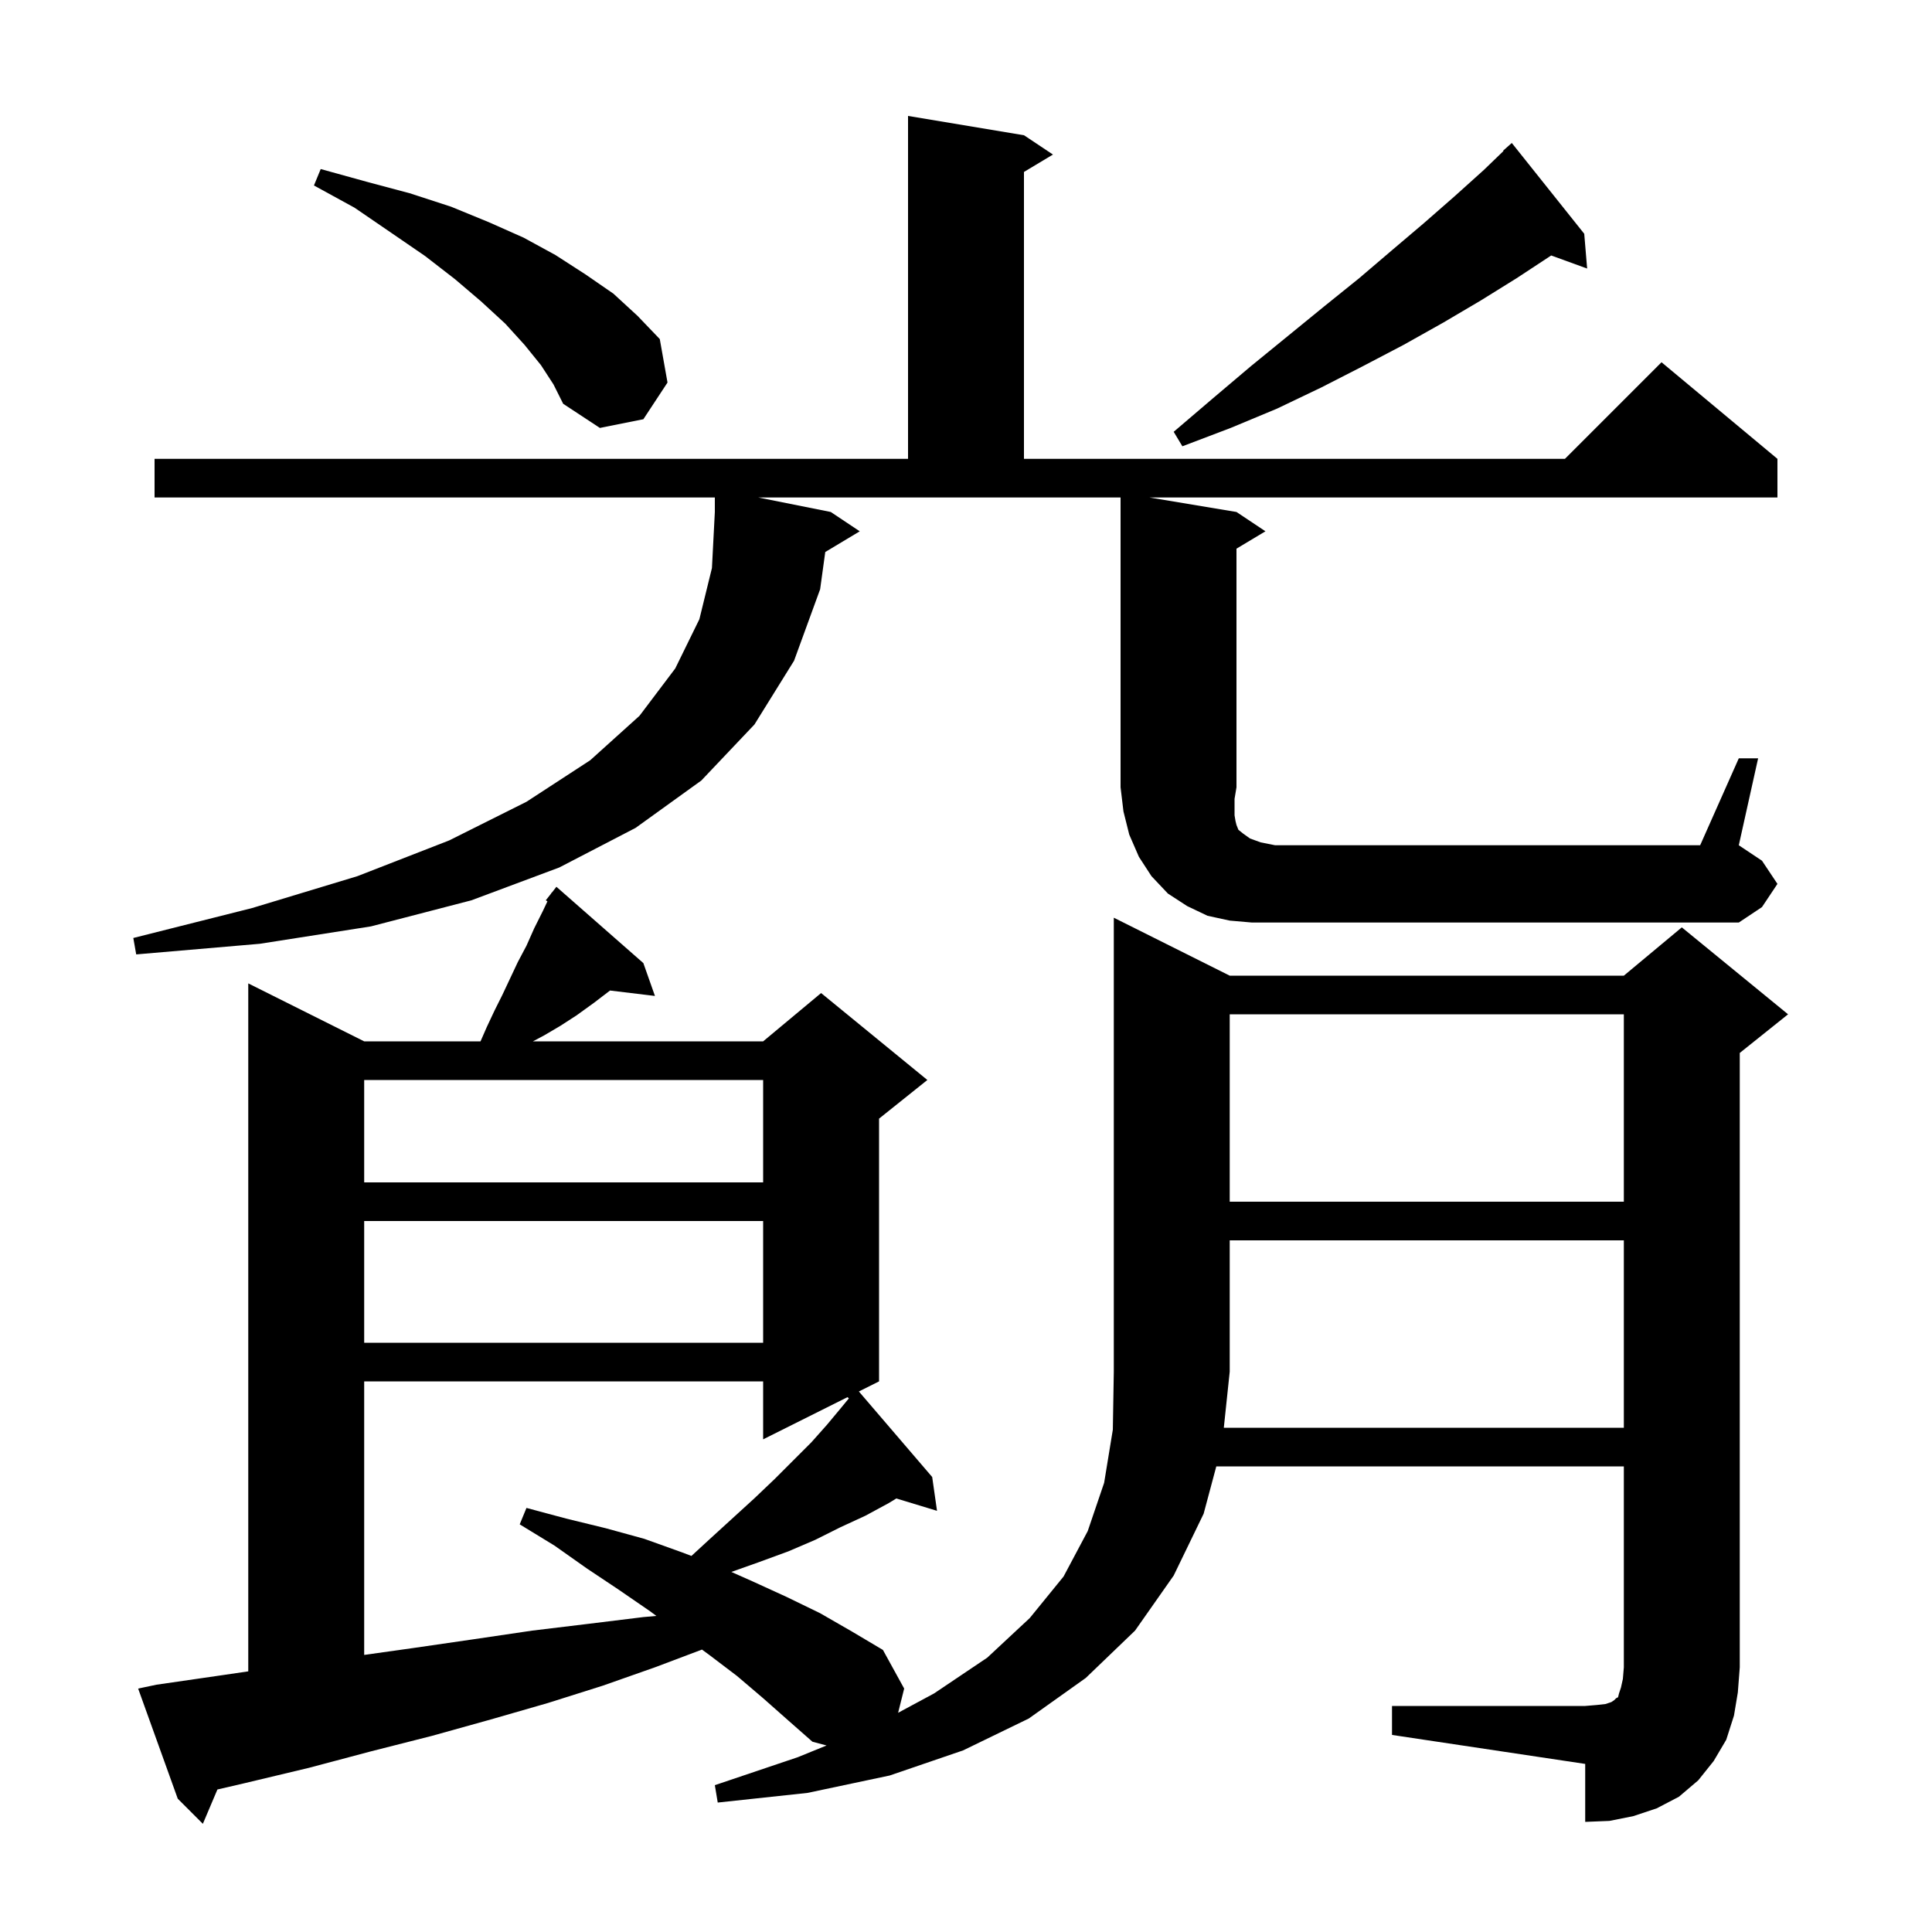 <svg xmlns="http://www.w3.org/2000/svg" xmlns:xlink="http://www.w3.org/1999/xlink" version="1.1" baseProfile="full" viewBox="0 0 200 200" width="200" height="200">
<g fill="black">
<path d="M 168.1 147.8 L 168.1 128.4 L 127.3 128.4 L 127.3 142.0 L 126.689 147.8 Z M 37.7 143.0 L 37.7 171.317 L 42.8 170.6 L 49.0 169.7 L 55.1 168.8 L 60.9 168.1 L 66.6 167.4 L 67.947 167.28 L 67.3 166.8 L 64.1 164.6 L 60.8 162.4 L 57.4 160.0 L 53.8 157.8 L 54.5 156.1 L 58.6 157.2 L 62.7 158.2 L 66.7 159.3 L 70.6 160.7 L 71.577 161.07 L 73.5 159.3 L 78.1 155.1 L 80.2 153.1 L 84.0 149.3 L 85.6 147.5 L 87.1 145.7 L 87.872 144.762 L 87.735 144.633 L 79.0 149.0 L 79.0 143.0 Z M 37.7 126.4 L 37.7 139.0 L 79.0 139.0 L 79.0 126.4 Z M 127.3 105.0 L 127.3 124.4 L 168.1 124.4 L 168.1 105.0 Z M 37.7 111.8 L 37.7 122.4 L 79.0 122.4 L 79.0 111.8 Z M 180.0 78.5 L 182.0 78.5 L 180.0 87.5 L 182.4 89.1 L 184.0 91.5 L 182.4 93.9 L 180.0 95.5 L 129.6 95.5 L 127.3 95.3 L 125.0 94.8 L 122.9 93.8 L 120.9 92.5 L 119.2 90.7 L 117.9 88.7 L 116.9 86.4 L 116.3 84.0 L 116.0 81.5 L 116.0 51.5 L 78.5 51.5 L 86.0 53.0 L 89.0 55.0 L 85.431 57.142 L 84.9 61.0 L 82.2 68.4 L 78.1 75.0 L 72.6 80.8 L 65.8 85.7 L 57.9 89.8 L 48.8 93.2 L 38.4 95.9 L 26.9 97.7 L 14.1 98.8 L 13.8 97.1 L 26.1 94.0 L 37.0 90.7 L 46.5 87.0 L 54.5 83.0 L 61.1 78.7 L 66.2 74.1 L 69.9 69.2 L 72.4 64.1 L 73.7 58.8 L 74.0 53.0 L 74.0 51.5 L 16.0 51.5 L 16.0 47.5 L 94.0 47.5 L 94.0 12.0 L 106.0 14.0 L 109.0 16.0 L 106.0 17.8 L 106.0 47.5 L 162.0 47.5 L 172.0 37.5 L 184.0 47.5 L 184.0 51.5 L 119.0 51.5 L 128.0 53.0 L 131.0 55.0 L 128.0 56.8 L 128.0 81.5 L 127.8 82.7 L 127.8 84.4 L 127.9 85.0 L 128.0 85.4 L 128.2 85.9 L 128.7 86.3 L 129.4 86.8 L 130.5 87.2 L 132.0 87.5 L 176.0 87.5 Z M 164.0 24.2 L 164.3 27.8 L 160.58 26.447 L 157.0 28.8 L 153.3 31.1 L 149.4 33.4 L 145.3 35.7 L 141.1 37.9 L 136.8 40.1 L 132.2 42.3 L 127.4 44.3 L 122.4 46.2 L 121.5 44.7 L 125.6 41.2 L 129.5 37.9 L 137.1 31.7 L 140.7 28.8 L 144.1 25.9 L 147.4 23.1 L 150.6 20.3 L 153.6 17.6 L 155.636 15.637 L 155.6 15.6 L 156.5 14.8 Z M 56.0 37.8 L 54.3 35.7 L 52.3 33.5 L 49.8 31.2 L 47.1 28.9 L 44.0 26.5 L 40.5 24.1 L 36.7 21.5 L 32.5 19.2 L 33.2 17.5 L 37.9 18.8 L 42.4 20.0 L 46.7 21.4 L 50.6 23.0 L 54.2 24.6 L 57.5 26.4 L 60.6 28.4 L 63.5 30.4 L 66.0 32.7 L 68.3 35.1 L 69.1 39.6 L 66.6 43.4 L 62.1 44.3 L 58.3 41.8 L 57.3 39.8 Z M 179.5 177.6 L 178.7 180.1 L 177.4 182.3 L 175.8 184.3 L 173.8 186.0 L 171.5 187.2 L 169.1 188.0 L 166.6 188.5 L 164.1 188.6 L 164.1 182.6 L 144.1 179.6 L 144.1 176.6 L 164.1 176.6 L 165.3 176.5 L 166.2 176.4 L 166.8 176.2 L 167.1 176.0 L 167.3 175.8 L 167.5 175.7 L 167.6 175.3 L 167.8 174.7 L 168.0 173.8 L 168.1 172.6 L 168.1 151.8 L 125.911 151.8 L 124.6 156.7 L 121.5 163.1 L 117.5 168.8 L 112.4 173.7 L 106.5 177.9 L 99.7 181.2 L 92.1 183.8 L 83.6 185.6 L 74.3 186.6 L 74.0 184.8 L 82.6 181.9 L 85.565 180.691 L 84.1 180.3 L 81.6 178.1 L 79.0 175.8 L 76.3 173.5 L 73.4 171.3 L 72.668 170.763 L 67.8 172.6 L 62.4 174.5 L 56.7 176.3 L 50.8 178.0 L 44.7 179.7 L 38.4 181.3 L 32.0 183.0 L 25.3 184.6 L 22.507 185.248 L 21.0 188.8 L 18.4 186.2 L 14.3 174.8 L 16.2 174.4 L 23.1 173.4 L 25.7 173.018 L 25.7 101.8 L 37.7 107.8 L 49.744 107.8 L 50.4 106.3 L 51.2 104.6 L 52.0 103.0 L 53.6 99.6 L 54.5 97.9 L 55.3 96.1 L 56.2 94.3 L 56.669 93.309 L 56.5 93.2 L 57.057 92.492 L 57.1 92.4 L 57.118 92.414 L 57.6 91.8 L 66.6 99.7 L 67.8 103.1 L 63.149 102.539 L 61.5 103.8 L 59.7 105.1 L 58.0 106.2 L 56.3 107.2 L 55.167 107.8 L 79.0 107.8 L 85.0 102.8 L 96.0 111.8 L 91.0 115.8 L 91.0 143.0 L 88.91 144.045 L 96.5 152.9 L 97.0 156.4 L 92.787 155.121 L 92.0 155.6 L 89.6 156.9 L 87.0 158.1 L 84.4 159.4 L 81.6 160.6 L 78.6 161.7 L 75.709 162.726 L 77.9 163.7 L 81.4 165.3 L 84.9 167.0 L 88.2 168.9 L 91.4 170.8 L 93.6 174.8 L 92.973 177.307 L 96.7 175.3 L 102.2 171.6 L 106.6 167.5 L 110.1 163.2 L 112.6 158.5 L 114.3 153.5 L 115.2 148.0 L 115.3 142.0 L 115.3 95.0 L 127.3 101.0 L 168.1 101.0 L 174.1 96.0 L 185.1 105.0 L 180.1 109.0 L 180.1 172.6 L 179.9 175.2 Z " />
</g>
</svg>
